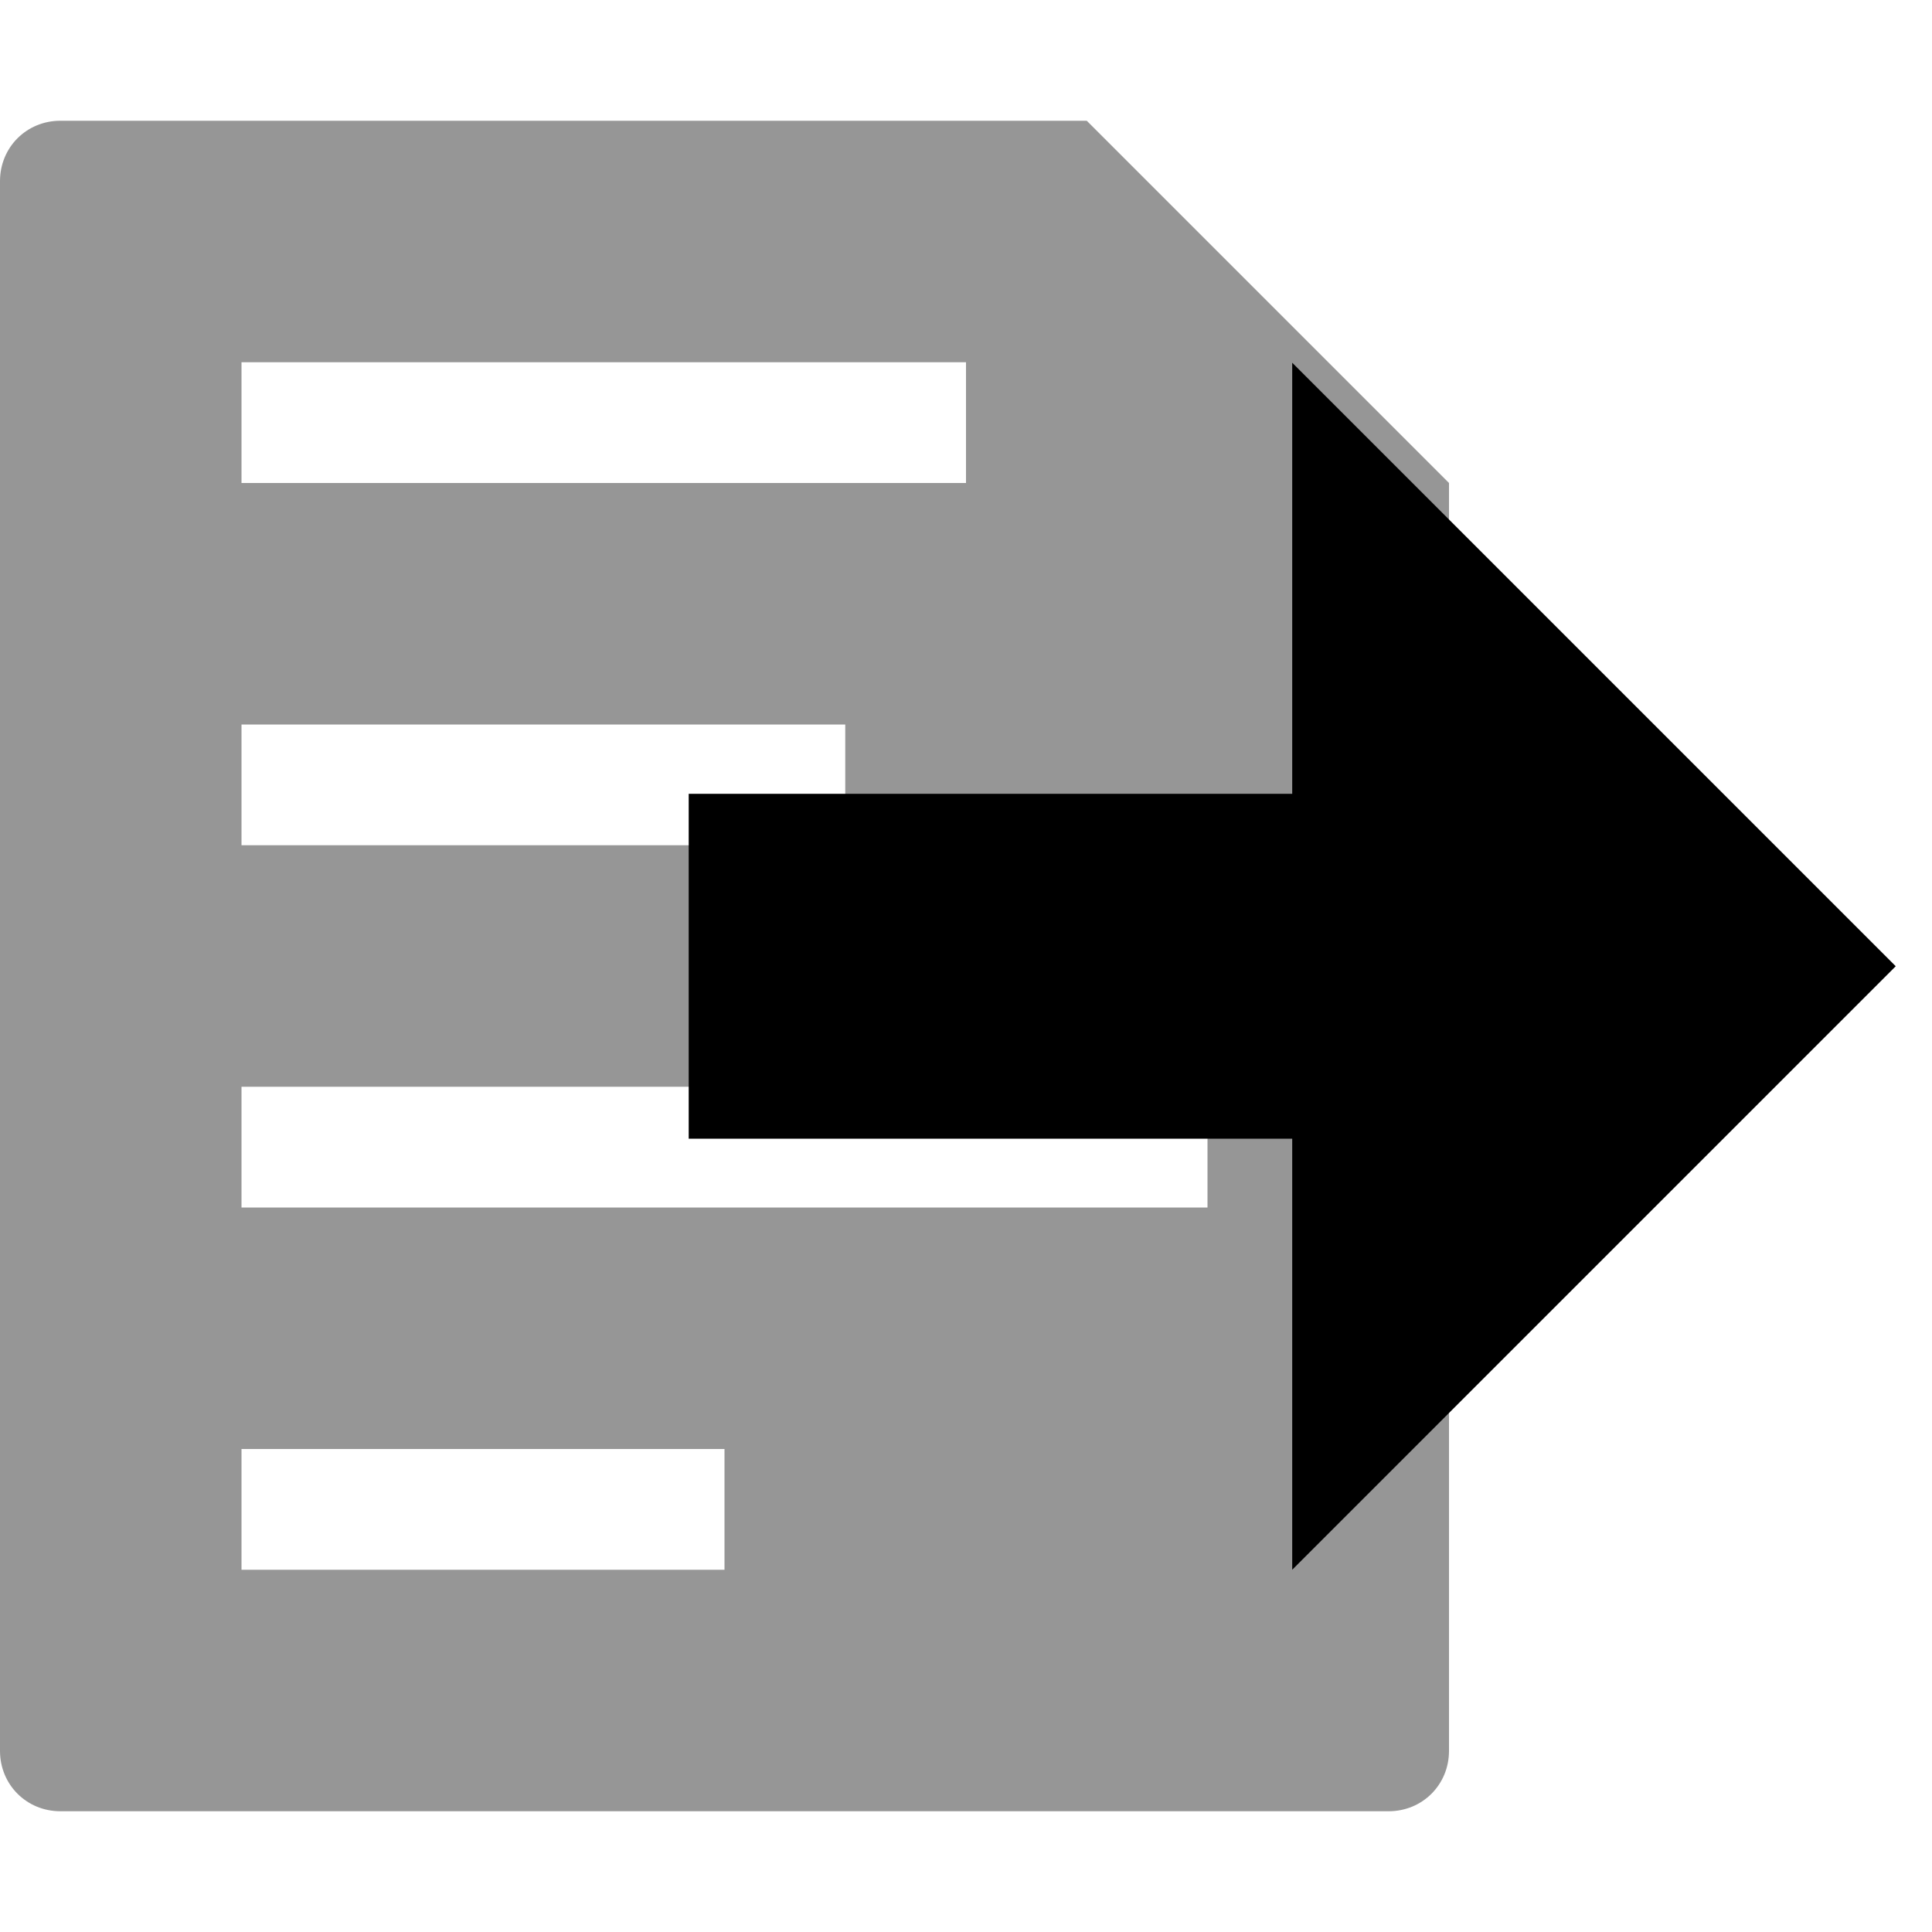 <?xml version="1.0" encoding="UTF-8" standalone="no"?>
<svg
   xmlns:dc="http://purl.org/dc/elements/1.1/"
   xmlns:cc="http://creativecommons.org/ns#"
   xmlns:rdf="http://www.w3.org/1999/02/22-rdf-syntax-ns#"
   xmlns:svg="http://www.w3.org/2000/svg"
   xmlns="http://www.w3.org/2000/svg"
   id="svg2"
   height="16"
   version="1.1"
   width="16"
   viewBox="0 0 16 16">
  <defs
     id="defs8" />
  <path
     style="fill:#969696"
     id="path4"
     d="M 0.5,1 C 0.22,1 0,1.22 0,1.5 l 0,13 C 0,14.78 0.22,15 0.5,15 l 11,0 C 11.78,15 12,14.78 12,14.5 L 12,4 9,1 0.5,1 Z M 2,3 8,3 8,4 2,4 2,3 Z M 2,6 7,6 7,7 2,7 2,6 Z m 0,3 8,0 0,1 -8,0 0,-1 z m 0,3 4,0 0,1 -4,0 0,-1 z" />
  <g
     id="g4"
     transform="matrix(0,-0.714,0.714,0,-735,13.714)">
    <path
       id="path6"
       d="m 6,1037.4 4,0 0,7 5,0 -7,7 -7,-7 5,0 z" />
  </g>
</svg>
